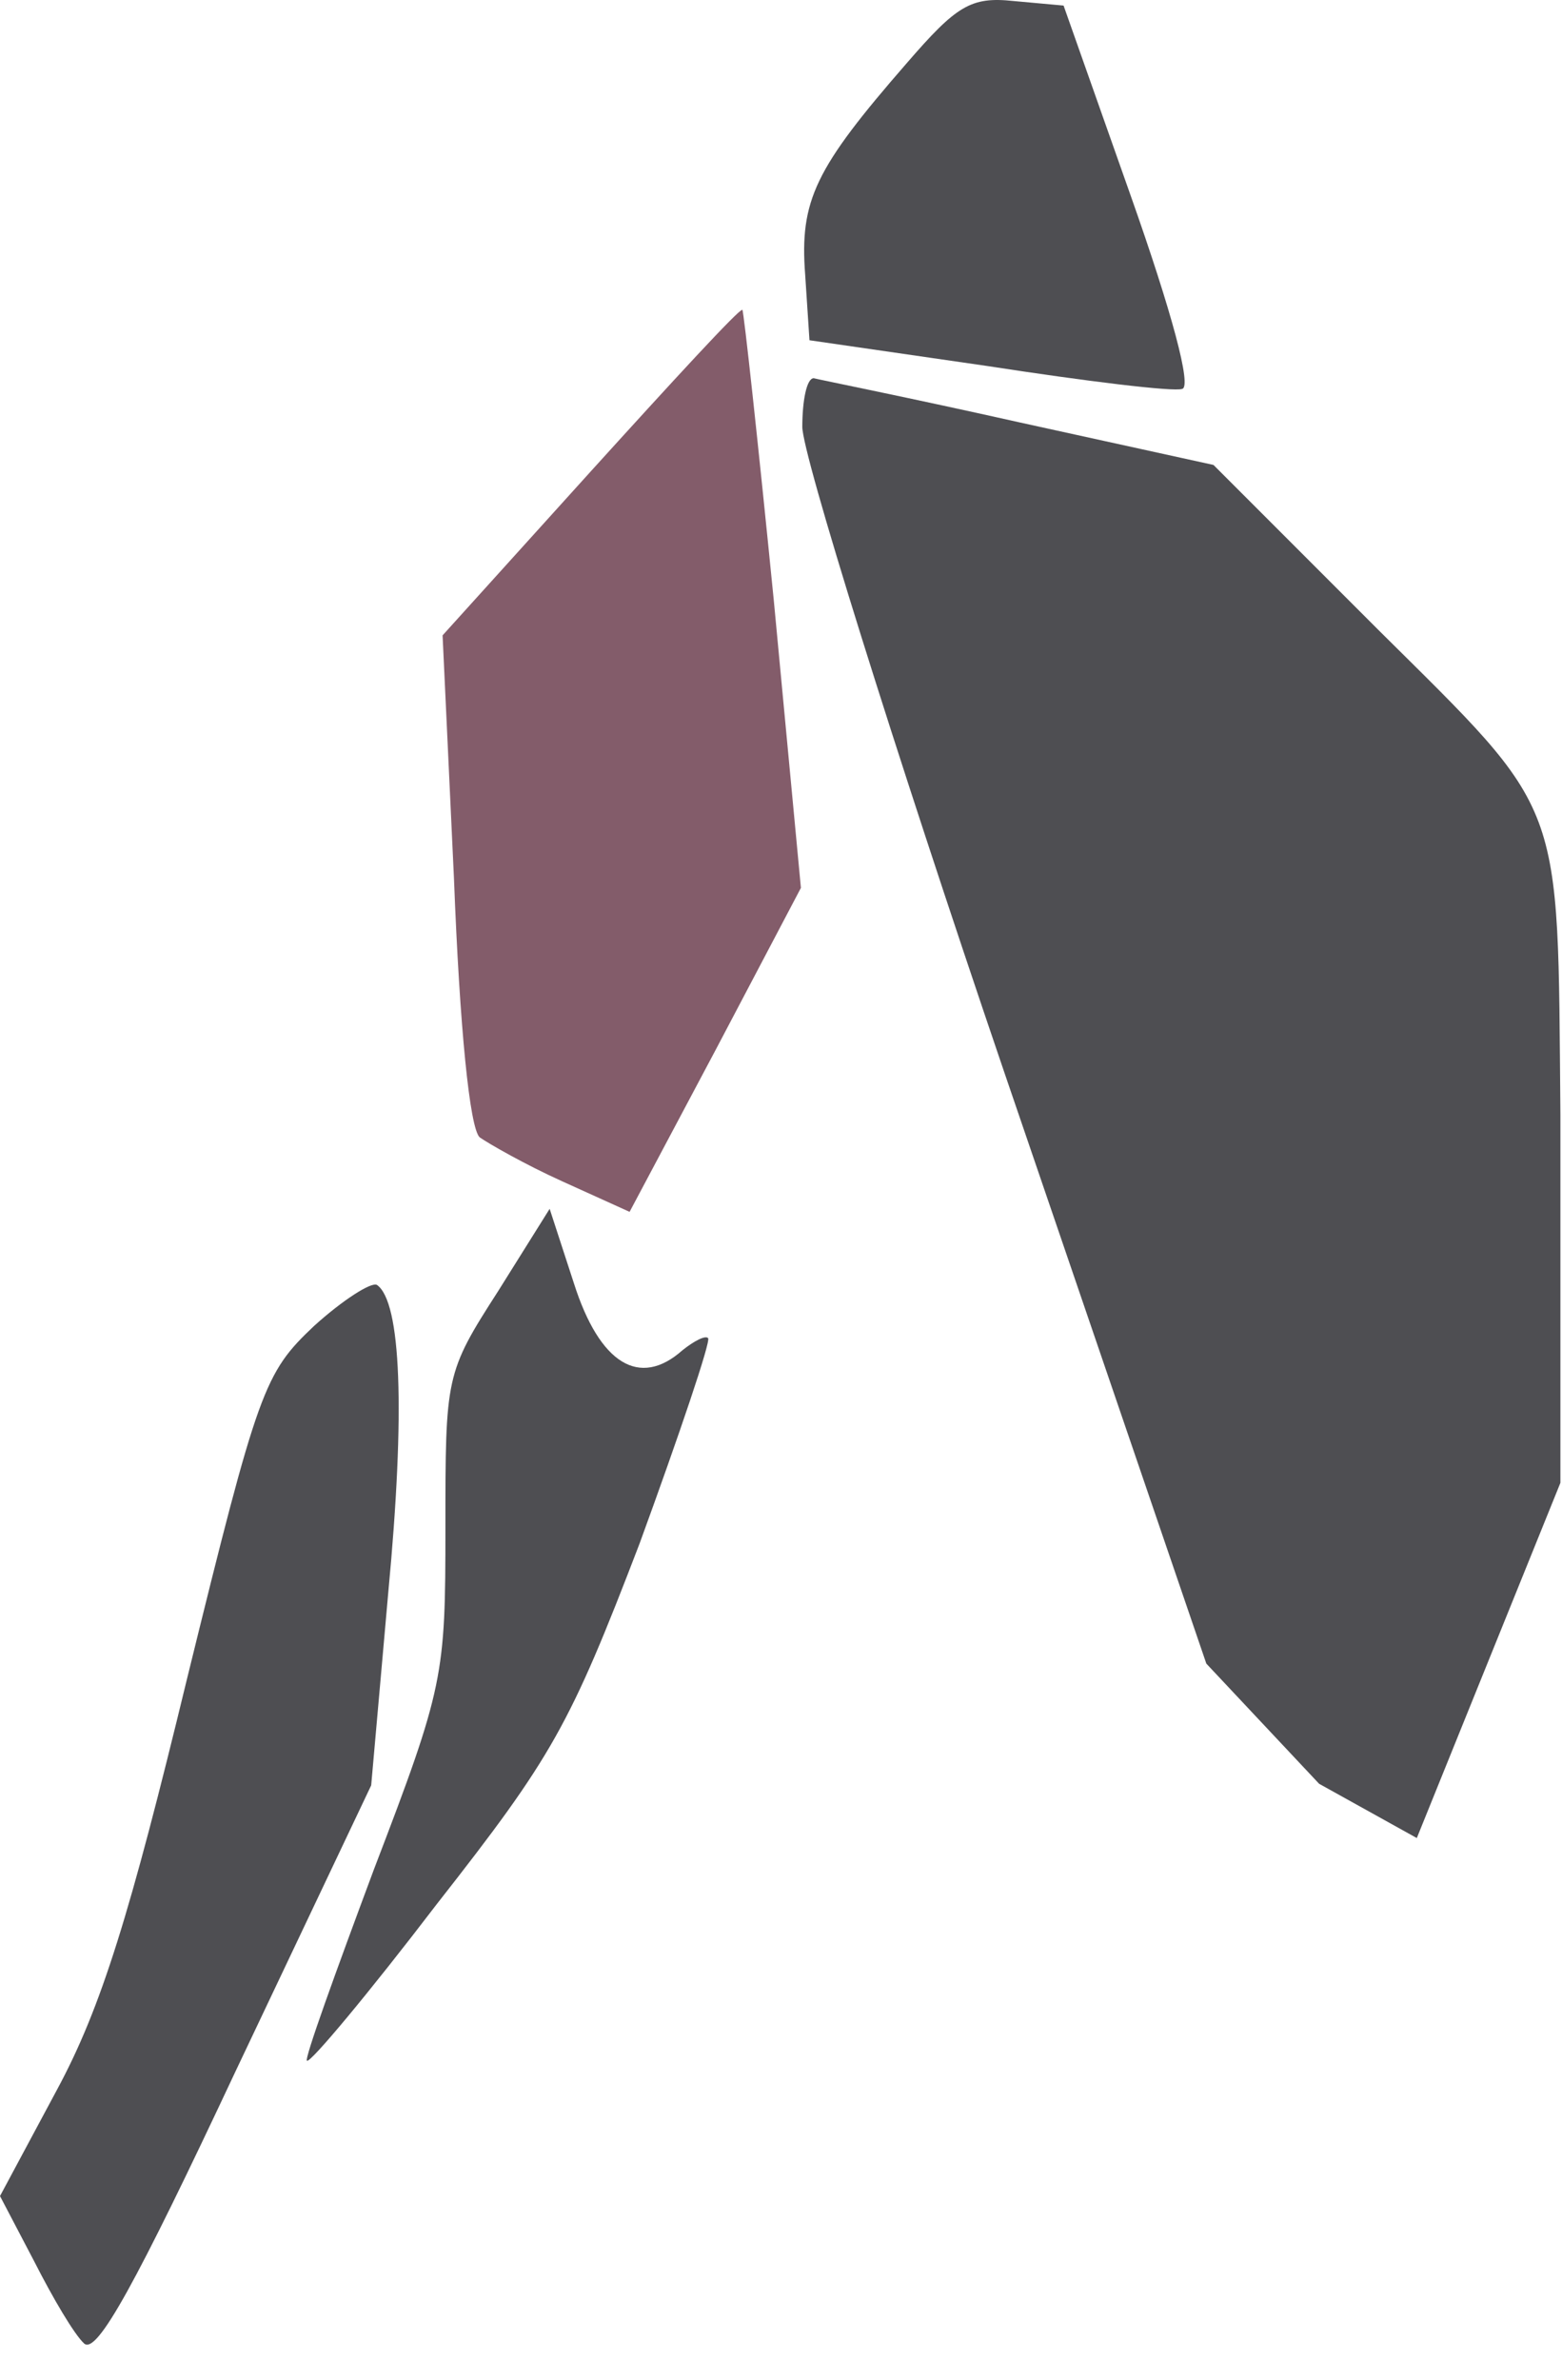 <?xml version="1.0" encoding="UTF-8" standalone="no"?>
<!DOCTYPE svg PUBLIC "-//W3C//DTD SVG 1.1//EN" "http://www.w3.org/Graphics/SVG/1.1/DTD/svg11.dtd">
<svg width="100%" height="100%" viewBox="0 0 44 67" version="1.1" xmlns="http://www.w3.org/2000/svg" xmlns:xlink="http://www.w3.org/1999/xlink" xml:space="preserve" xmlns:serif="http://www.serif.com/" style="fill-rule:evenodd;clip-rule:evenodd;stroke-linejoin:round;stroke-miterlimit:2;">
    <g transform="matrix(1,0,0,1,2.5e-05,-2.30783e-05)">
        <g transform="matrix(1,0,0,1,-11.59,-46.728)">
            <g transform="matrix(1,0,0,1,0.5,1.474)">
                <path d="M36.627,47.038C34.053,49.993 33.611,50.893 33.771,52.991L33.892,54.833L38.919,55.561C41.694,55.989 44.147,56.289 44.388,56.203C44.67,56.16 44.107,54.062 42.941,50.764L41.05,45.411L39.643,45.283C38.436,45.154 38.034,45.411 36.627,47.038Z" style="fill:rgb(78,78,82);fill-rule:nonzero;"/>
            </g>
        </g>
        <g transform="matrix(1,0,0,1,-11.59,-46.728)">
            <g transform="matrix(1,0,0,1,0.5,1.474)">
                <path d="M27.739,58.516L23.557,63.141L23.878,69.993C24.039,74.19 24.321,77.016 24.602,77.273C24.844,77.444 25.889,78.044 26.935,78.515L28.825,79.371L31.238,74.832L33.651,70.25L32.887,62.156C32.444,57.702 32.042,54.019 32.002,53.976C31.921,53.933 30.031,55.989 27.739,58.516Z" style="fill:rgb(131,92,106);fill-rule:nonzero;"/>
            </g>
        </g>
        <g transform="matrix(1,0,0,1,-11.59,-46.728)">
            <g transform="matrix(1,0,0,1,0.5,1.474)">
                <path d="M39.361,75.387C36.224,66.18 33.69,58.043 33.69,57.272C33.69,56.544 33.811,55.902 34.012,55.902C34.173,55.945 36.747,56.459 39.803,57.144L45.272,58.343L49.897,62.968C55.206,68.235 54.964,67.636 55.045,76.629L55.045,87L51,97L48.248,95.472L45.071,92.089L39.361,75.387Z" style="fill:rgb(78,78,82);fill-rule:nonzero;"/>
            </g>
        </g>
        <g transform="matrix(1,0,0,1,-11.59,-46.728)">
            <g transform="matrix(1,0,0,1,0.5,1.474)">
                <path d="M25.125,81.598C23.637,83.911 23.637,83.996 23.637,88.279C23.637,92.433 23.597,92.733 21.627,97.872C20.541,100.784 19.656,103.225 19.737,103.268C19.817,103.353 21.466,101.383 23.396,98.857C26.654,94.703 27.136,93.846 29.107,88.707C30.233,85.624 31.117,83.011 31.037,82.926C30.956,82.84 30.635,83.011 30.313,83.268C29.107,84.339 27.981,83.654 27.257,81.384L26.573,79.286L25.125,81.598Z" style="fill:rgb(78,78,82);fill-rule:nonzero;"/>
            </g>
        </g>
        <g transform="matrix(1,0,0,1,-11.59,-46.728)">
            <g transform="matrix(1,0,0,1,0.5,1.474)">
                <path d="M19.937,82.583C18.53,83.911 18.369,84.339 16.358,92.518C14.749,99.156 13.945,101.768 12.698,104.081L11.09,107.079L12.055,108.92C12.578,109.948 13.181,110.976 13.463,111.233C13.825,111.533 14.91,109.563 17.725,103.567L21.546,95.516L22.028,90.077C22.511,84.981 22.39,81.898 21.707,81.427C21.546,81.341 20.741,81.855 19.937,82.583Z" style="fill:rgb(78,78,82);fill-rule:nonzero;"/>
            </g>
        </g>
    </g>
</svg>
